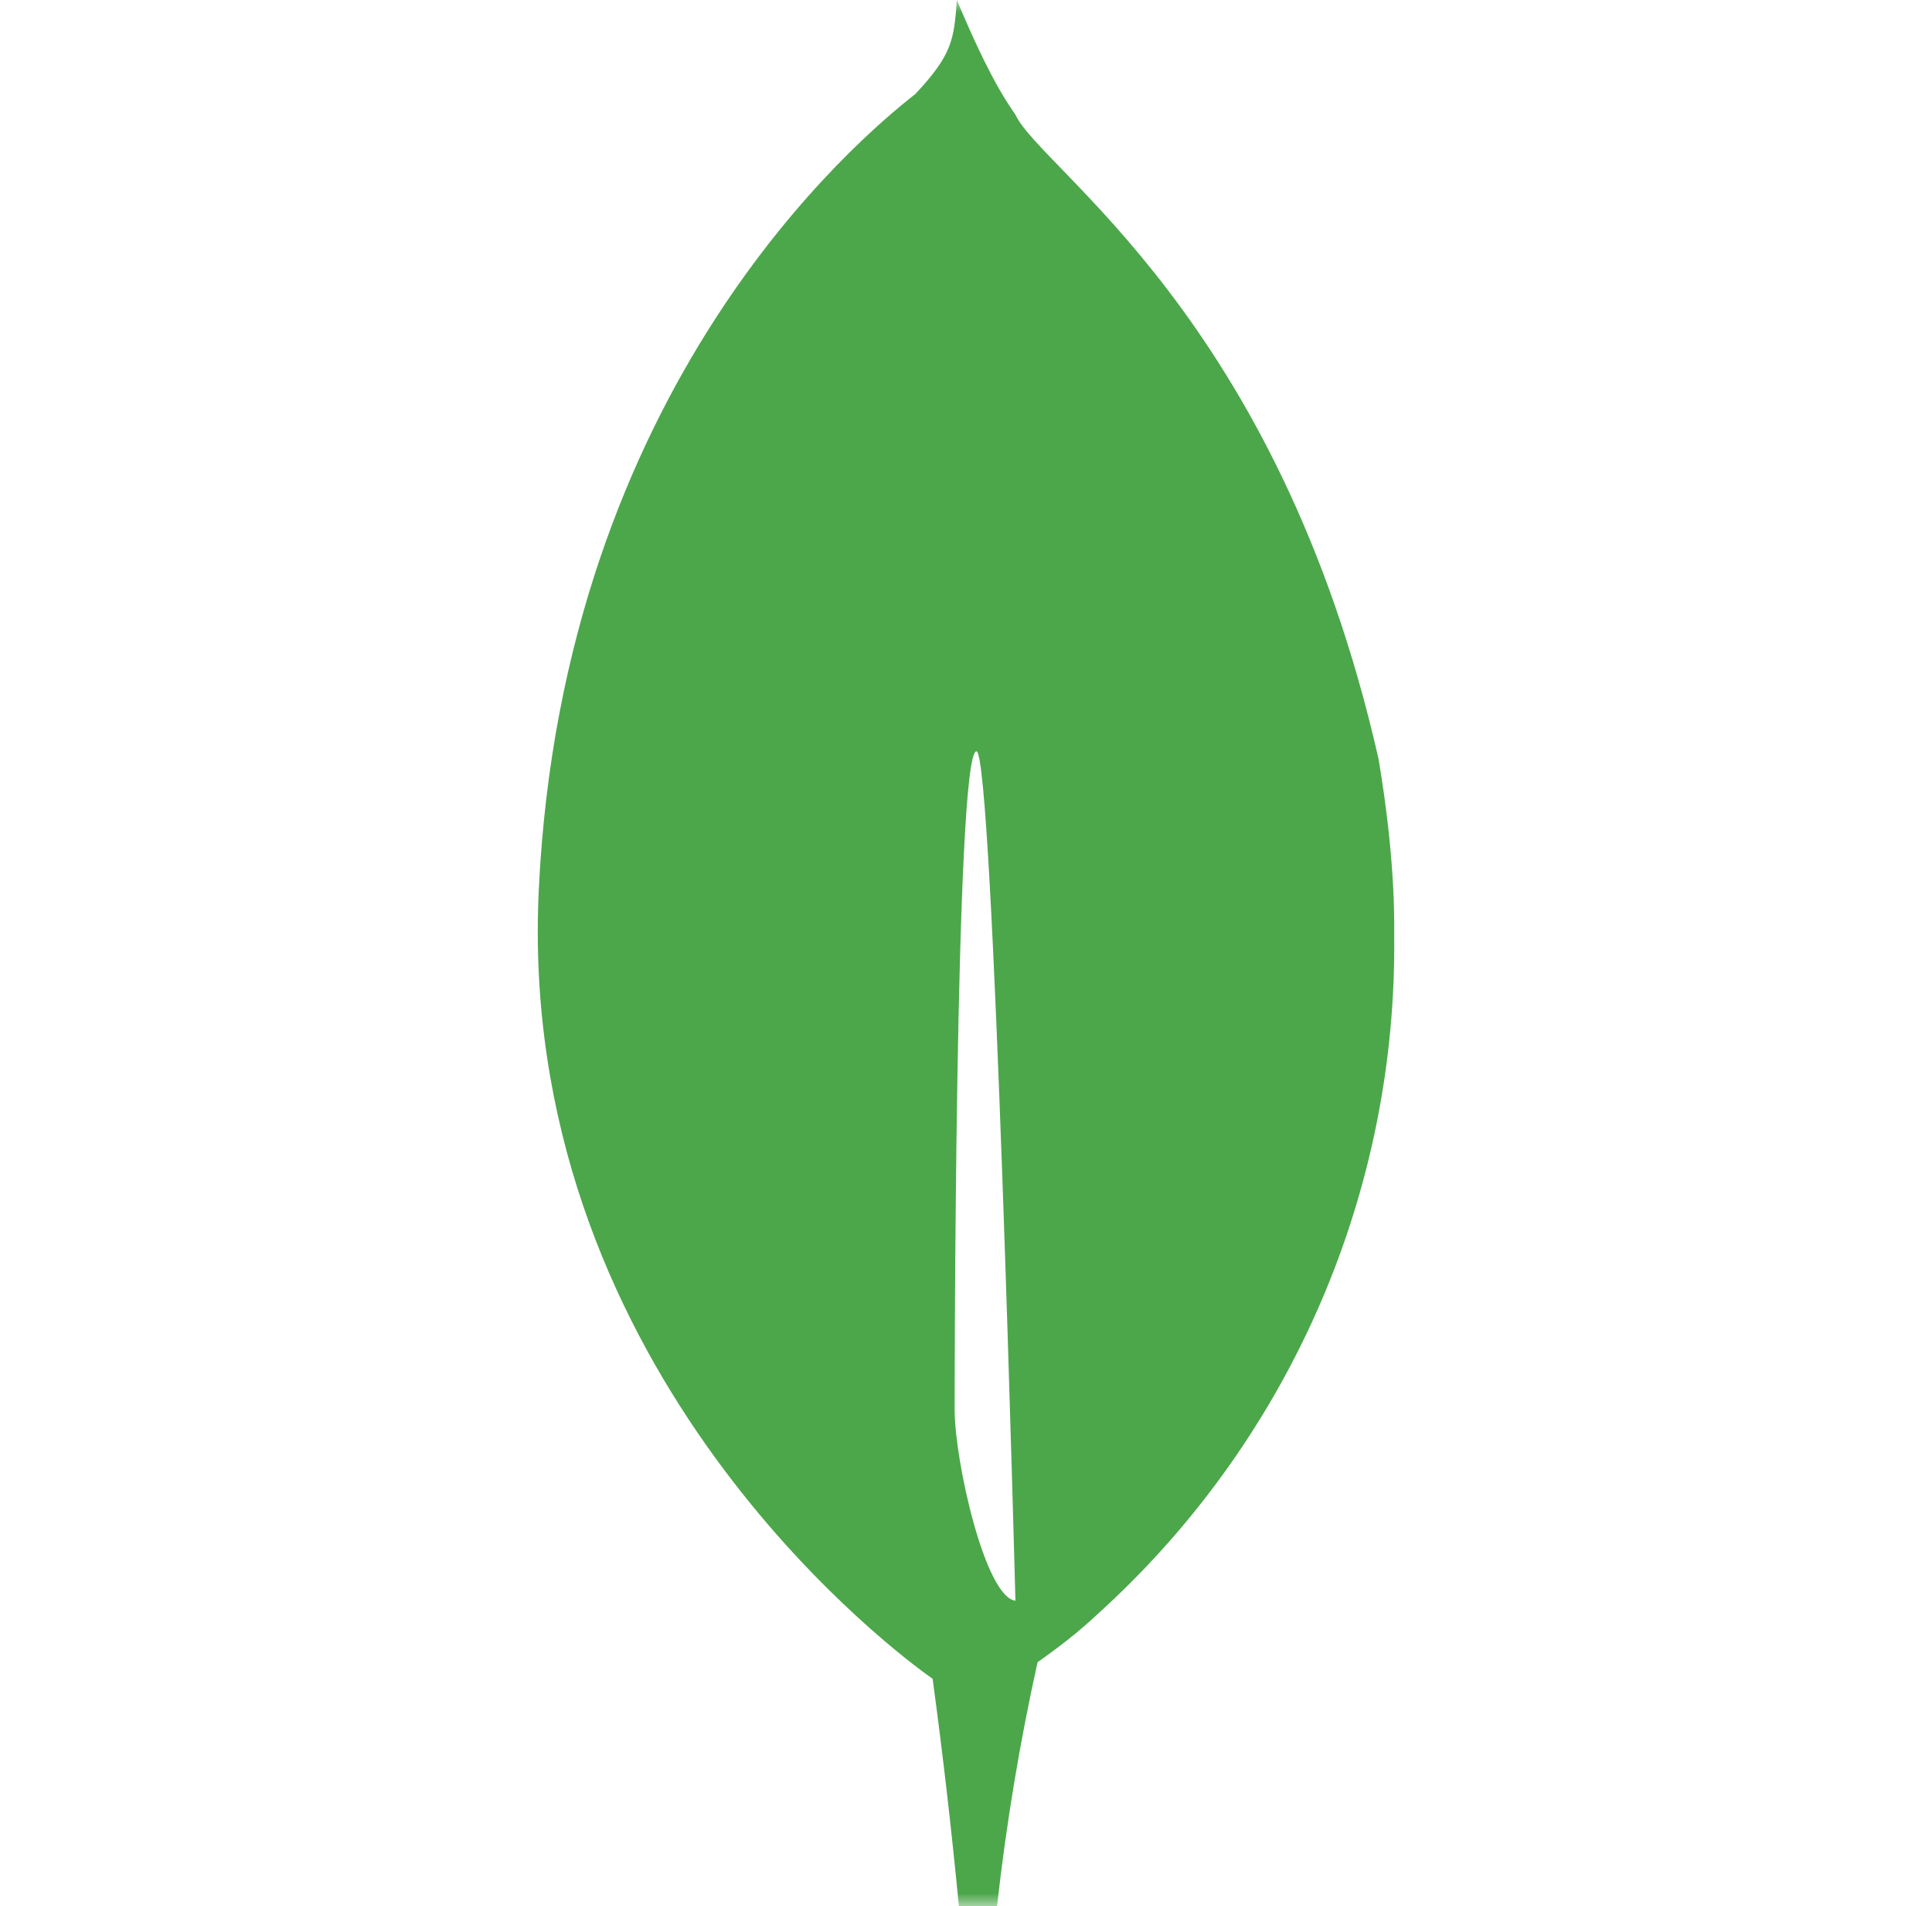 <svg width="76" height="75" viewBox="0 0 76 75" fill="none" xmlns="http://www.w3.org/2000/svg">
<g clip-path="url(#clip0_1185_26)">
<mask id="mask0_1185_26" style="mask-type:luminance" maskUnits="userSpaceOnUse" x="0" y="0" width="76" height="75">
<path d="M75.5 0H0.5V75H75.5V0Z" fill="white"/>
</mask>
<g mask="url(#mask0_1185_26)">
<path d="M54.228 29.859C50.278 12.422 40.94 6.691 39.937 4.5C39.062 3.269 38.281 1.519 37.64 0C37.528 1.547 37.469 2.141 36.006 3.7C33.747 5.469 22.137 15.206 21.194 35.013C20.312 53.487 34.537 64.497 36.469 65.9L36.687 66.056C37.089 69.031 37.433 72.012 37.719 75H39.222C39.581 71.776 40.113 68.573 40.815 65.406C42.119 64.481 42.703 63.959 43.472 63.241C47.112 59.873 50.006 55.779 51.965 51.222C53.924 46.666 54.904 41.75 54.844 36.791C54.875 34.247 54.522 31.597 54.228 29.859ZM37.553 55.469C37.553 55.469 37.553 29.559 38.412 29.562C39.078 29.562 39.944 62.984 39.944 62.984C38.753 62.844 37.553 57.484 37.553 55.469Z" fill="#4CA74B"/>
</g>
</g>
<defs>
<clipPath id="clip0_1185_26">
<rect width="75" height="75" fill="white" transform="translate(0.5)"/>
</clipPath>
</defs>
</svg>
